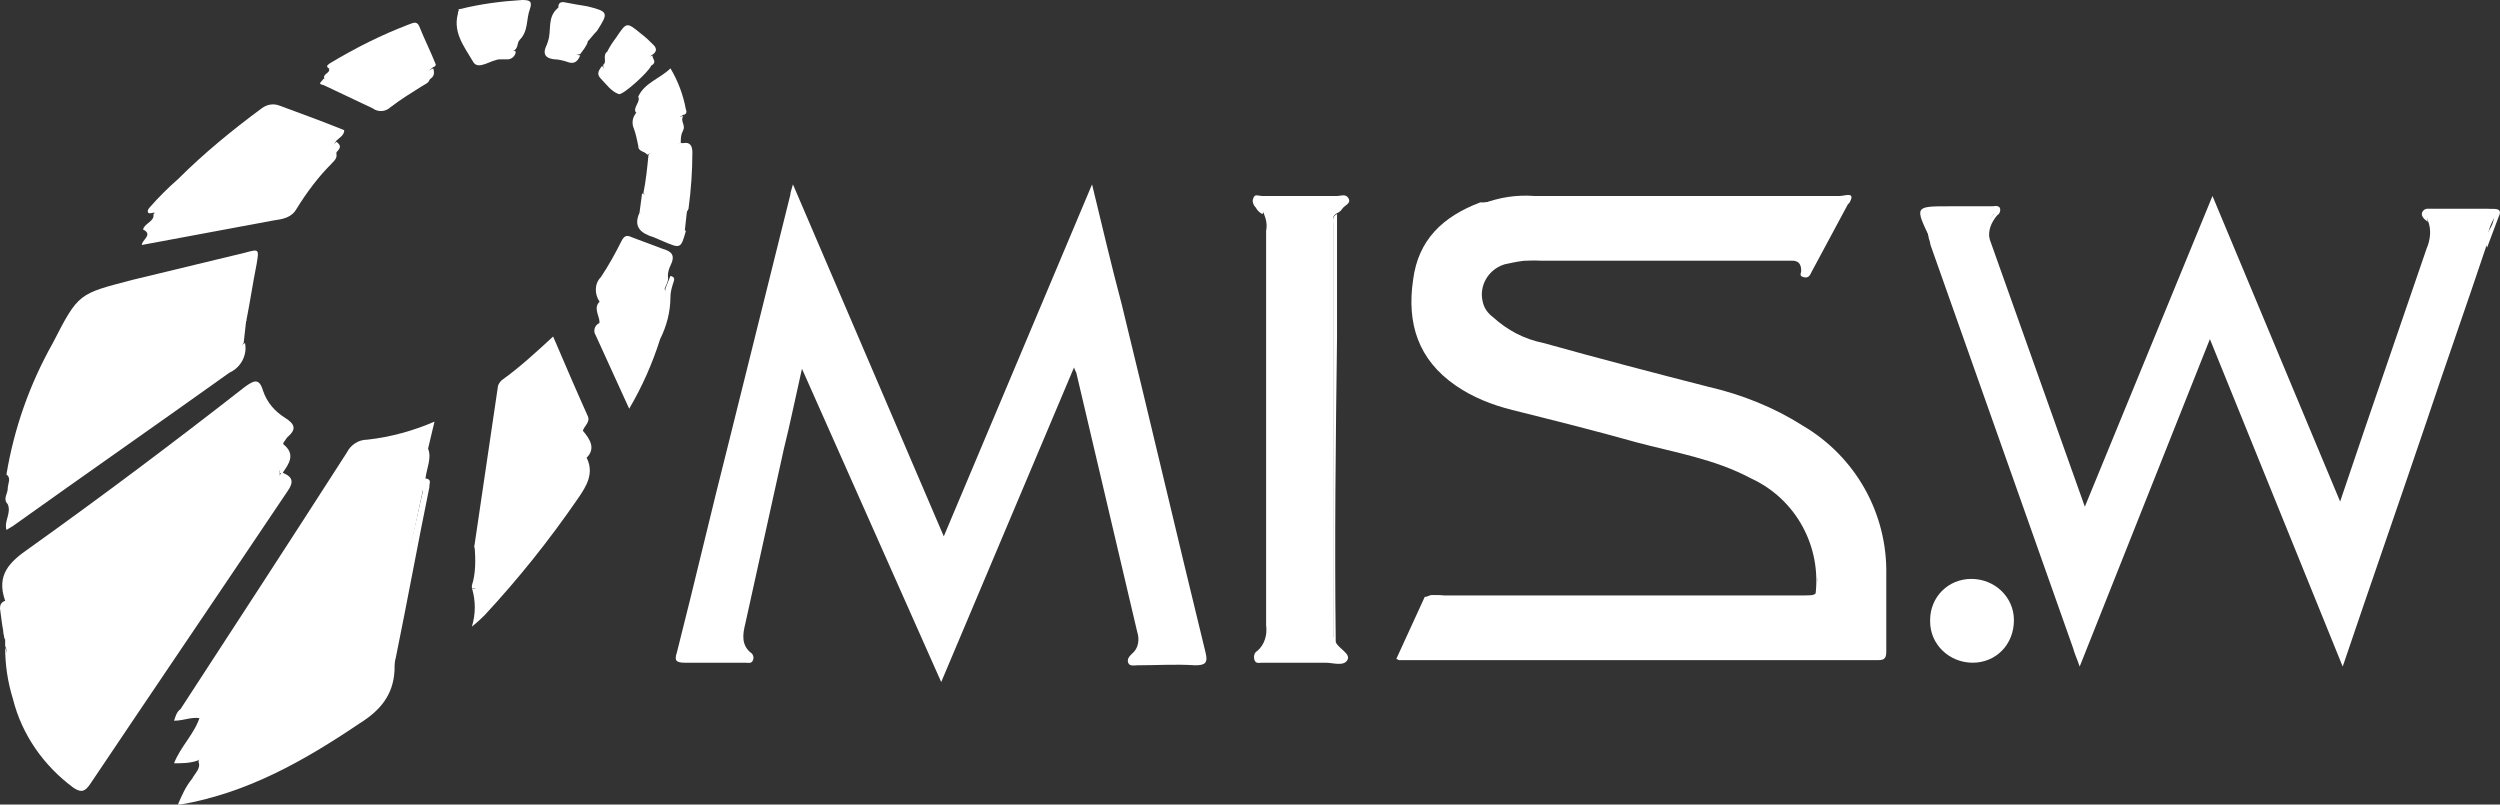 <?xml version="1.0" encoding="utf-8"?>
<!-- Generator: Adobe Illustrator 22.0.1, SVG Export Plug-In . SVG Version: 6.00 Build 0)  -->
<svg version="1.1" id="レイヤー_1" xmlns="http://www.w3.org/2000/svg" xmlns:xlink="http://www.w3.org/1999/xlink" x="0px"
	 y="0px" viewBox="0 0 193.9 62.4" style="enable-background:new 0 0 193.9 62.4;" xml:space="preserve">
<rect x="0" y="0" width="193.9" height="62.4" fill="#333333" stroke="none"/>
<style type="text/css">
	.st0{fill:#FFFFFF;}
</style>
<title>misw_logo</title>
<g id="レイヤー_2_1_">
	<g id="レイヤー_1-2">
		<path class="st0" d="M140.8,46.2c0.5-3.8-1.5-7.5-5-9.1c-2.8-1.5-5.9-2-8.9-2.8c-3.2-0.9-6.4-1.7-9.6-2.5c-1.6-0.4-3.1-1-4.4-1.9
			c-2.9-2-3.8-4.8-3.3-8.2c0.4-3.1,2.3-4.9,5.2-6c0.1,0,0.2,0,0.3,0c6.8-0.9,13.7-0.2,20.6-0.4c2.2-0.1,4.4,0,6.6,0
			c0.4,0,0.9-0.1,1.1,0.4l-2.9,5.4c-0.1,0.2-0.2,0.5-0.6,0.4s-0.2-0.3-0.2-0.5c0-0.8-0.5-0.8-1-0.8h-19.2c-0.9-0.1-1.9,0.1-2.8,0.3
			c-1.3,0.4-2,1.7-1.7,2.9c0.1,0.5,0.4,0.9,0.8,1.2c1.1,1,2.4,1.7,3.9,2c4.3,1.2,8.5,2.3,12.8,3.4c2.6,0.6,5.1,1.6,7.3,3
			c4.1,2.4,6.6,6.8,6.5,11.6c0,2,0,4,0,5.9c0,0.5-0.1,0.7-0.6,0.7c-12.4,0-24.8,0-37.2,0l-0.2-0.1l2.2-4.8c0.5-0.1,1-0.2,1.5-0.1
			h27.6c1.4,0,1.4,0,1.4-1.4C140.9,45.4,141.4,45.9,140.8,46.2z"/>
		<path class="st0" d="M73.2,41.6l11.5-27.3c0.8,3.3,1.5,6.3,2.3,9.3c2.2,9,4.3,18,6.5,27c0.2,0.8,0,1-0.8,1c-1.5-0.1-3,0-4.5,0
			c-0.2,0-0.6,0.1-0.7-0.2s0.1-0.5,0.3-0.7c0.5-0.4,0.6-1.1,0.4-1.7l-4.7-20c0-0.1-0.1-0.2-0.2-0.5L73,52.9L62.2,28.6
			c-0.5,2.2-0.9,4.2-1.4,6.2l-3,13.6c-0.2,0.8-0.3,1.6,0.4,2.2c0.2,0.1,0.3,0.4,0.2,0.6c-0.1,0.3-0.4,0.2-0.6,0.2
			c-1.6,0-3.2,0-4.7,0c-0.7,0-0.8-0.2-0.6-0.8c1.4-5.5,2.7-11.1,4.1-16.6l4.7-18.9c0-0.2,0.1-0.4,0.2-0.8L73.2,41.6z"/>
		<path class="st0" d="M154.3,18.5l7.4,20.8l9.9-24.1l9.9,23.7l2-5.9l4.7-13.7c0.3-0.7,0.4-1.5,0.1-2.2c-0.3-0.9-0.3-0.9,0.6-0.9
			c1.3,0,2.7,0,4,0c0.6,0,0.8,0.1,0.5,0.8c-0.4,0.7-0.5,1.4-0.6,2.2c-1.5,4.5-3.1,9-4.6,13.5c-2.1,6.2-4.3,12.5-6.5,19l-10.3-25.4
			l-10.1,25.4c-0.2-0.6-0.4-1-0.5-1.4l-11-31.1c-0.1-0.2-0.1-0.5-0.2-0.7c-0.1-0.6-0.2-1.2-0.5-1.7c-0.1-0.4,0-0.6,0.4-0.6
			c1.6,0,3.1,0,4.7,0c0.5,0,0.6,0.3,0.3,0.6C154.1,17.3,154,18,154.3,18.5z"/>
		<path class="st0" d="M0.4,46.6c-0.7-2,0.3-3,1.9-4.1c5.6-4,11.2-8.2,16.7-12.5c0.7-0.5,1.1-0.7,1.4,0.3c0.3,0.9,0.9,1.6,1.7,2.1
			c0.8,0.5,0.9,0.9,0.2,1.5c-0.1,0.1-0.2,0.3-0.3,0.4c-0.1,0.5-0.4,1-0.7,1.4C16.6,41.8,12,48,7.4,54c-1.1,1.4-1.3,1.5-2.8,0.4
			c-2-1.5-3.4-3.7-4-6.1C0.5,47.8,0.1,47.2,0.4,46.6z"/>
		<path class="st0" d="M103.6,49.8c0.2,0.5,1.2,0.9,0.9,1.4s-1.1,0.2-1.7,0.2c-1.6,0-3.3,0-4.9,0c-0.2,0-0.5,0.1-0.6-0.2
			c-0.1-0.3,0-0.6,0.2-0.7c0.6-0.5,0.8-1.3,0.7-2c0-10.2,0-20.4,0-30.6c0.1-0.5,0-0.9-0.2-1.4c0-0.2-0.1-0.4-0.3-0.5
			c-0.2-0.4-0.1-0.7,0.3-0.7c1.9,0,3.8,0,5.8,0c0.5,0,0.5,0.3,0.2,0.7c-0.2,0.2-0.3,0.4-0.4,0.6l0,0c-0.3,0.2-0.2,0.5-0.2,0.8
			c0,10.6,0,21.1,0,31.7C103.4,49.3,103.3,49.6,103.6,49.8z"/>
		<path class="st0" d="M15.5,55.7c-0.7-0.1-1.3,0.2-2,0.2c0.1-0.3,0.2-0.7,0.5-0.9c4.3-6.6,8.6-13.2,12.9-19.9c0.3-0.6,0.9-1,1.6-1
			c1.8-0.2,3.6-0.7,5.2-1.4l-0.5,2.1c-0.3,2.4-0.7,4.7-1.3,7.1c-0.5,1.9-0.9,3.8-1.3,5.7c-0.1,0.7-0.5,1.2-1.1,1.6
			c-3.5,2.5-7.4,4.5-11.5,6C17.2,55.3,16.3,55.5,15.5,55.7z"/>
		<path class="st0" d="M0.5,36.8c0.6-3.6,1.8-7,3.6-10.2c2-3.9,2-3.8,6.2-4.9l8.7-2.1c1.1-0.3,1.1-0.3,0.9,0.9
			c-0.3,1.5-0.5,2.9-0.8,4.4c-0.4,0.7-1.1,1-1.7,1.4c-5.1,3.3-10.2,6.7-15.3,10C1.6,36.5,1.2,36.9,0.5,36.8z"/>
		<path class="st0" d="M36.8,42.3c0.6-4.1,1.2-8.1,1.8-12.2c0-0.2,0.1-0.4,0.3-0.6c1.4-1,2.7-2.2,4-3.4c0.9,2.1,1.8,4.2,2.7,6.2
			c0.2,0.5-0.4,0.8-0.4,1.2c-0.1,0.3-0.3,0.7-0.5,0.9c-2,2.5-4.1,4.9-6.3,7.2c-0.3,0.4-0.7,0.7-1.2,0.9
			C37.1,42.6,36.8,42.8,36.8,42.3z"/>
		<path class="st0" d="M0.8,48.4c0.5,1.6,1.2,3,2.2,4.3c0.8,0.8,1.6,1.6,2.6,2.2c0.5,0.3,0.7,0.1,1-0.3c4.7-6.2,9.3-12.4,14-18.6
			c0.1-0.2,0.3-0.3,0.4-0.4c0.5,0.2,0.7,0.7,0.7,1.2c0,0.3-0.1,0.7-0.4,0.9C16.6,44.4,11.8,51.2,7,57.9c-0.6,0.8-0.9,0.9-1.7,0.3
			c-2.6-1.7-4.4-4.5-4.8-7.6c0-0.2,0-0.3-0.1-0.5v-0.5C0.2,49.1,0.2,48.7,0.8,48.4z"/>
		<path class="st0" d="M11.9,16.5c-0.1,0-0.3,0.1-0.4,0s0-0.3,0.1-0.4c0.7-0.8,1.4-1.5,2.2-2.2c2-2,4.2-3.8,6.5-5.5
			c0.4-0.3,0.9-0.4,1.4-0.2c1.6,0.6,3.3,1.2,5,1.9c0,0.4-0.4,0.6-0.6,0.8c-0.8,1.2-1.7,2.4-2.7,3.5c-0.4,0.3-0.9,0.5-1.4,0.6l-9,1.7
			C12.6,16.7,12.2,16.5,11.9,16.5z"/>
		<path class="st0" d="M0.4,50.2c0.5,1.8,1.2,3.4,2.1,5c0.8,1.2,1.9,2.2,3.2,3c0.4,0.2,0.7,0.3,1-0.2c5-7.1,10.1-14.2,15.1-21.3
			c0-0.1,0.1-0.1,0.2,0c0.7,0.3,0.8,0.7,0.3,1.4C17.2,45.7,12.1,53.2,7,60.8c-0.4,0.6-0.7,0.7-1.3,0.3c-2.3-1.7-4-4.1-4.7-6.9
			C0.6,52.9,0.4,51.6,0.4,50.2z"/>
		<path class="st0" d="M33,37.1c0.5,0.1,0.3,0.3,0.3,0.7c-0.9,4.4-1.7,8.8-2.6,13.2c-0.1,0.3-0.1,0.7-0.1,1
			c-0.1,1.9-1.1,3.1-2.7,4.1c-4.3,2.9-8.7,5.4-13.9,6.3c-0.1,0-0.2,0-0.2,0c0.3-0.7,0.6-1.4,1.1-2c0.2-0.4,0.7-0.8,0.5-1.3
			c0-0.3,0.2-0.3,0.4-0.4c3.7-1,7.1-2.6,10.3-4.7c0.8-0.5,1.6-1.1,2.4-1.6c0.8-0.4,1.4-1.2,1.6-2.1c0.8-4.1,1.8-8.2,2.7-12.2
			C32.7,37.7,32.8,37.4,33,37.1z"/>
		<path class="st0" d="M33,37.1c-1,4.5-1.9,9-2.8,13.5C30,51.3,29.6,52,29,52.4c-3.8,2.8-8.1,5-12.7,6.4c-0.2,0-0.4,0.1-0.6,0.1
			c-0.1-0.1-0.1-0.3,0-0.5c0.6-1.3,1.4-2.4,2.2-3.5c4-1.5,7.9-3.5,11.4-6c0.5-0.3,0.9-0.8,1-1.4c0.9-4.2,2-8.3,2.7-12.5
			c0-0.1,0.1-0.2,0.2-0.2C33.5,35.5,33.1,36.3,33,37.1z"/>
		<path class="st0" d="M0.5,36.8c3.5-2.1,6.9-4.4,10.4-6.7c2.7-1.8,5.4-3.5,8.2-5.3l-0.2,1.8c-0.3,0.5-0.7,0.8-1.2,1.1
			c-5.3,3.6-10.6,7.1-15.8,10.8c-0.4,0.3-0.8,0.5-1.3,0.6c-0.4-0.4,0-0.8,0-1.2S0.9,37.1,0.5,36.8z"/>
		<path class="st0" d="M153,51.4c-1.8,0-3.3-1.4-3.3-3.2c0,0,0-0.1,0-0.1c0-1.8,1.4-3.2,3.2-3.2c0,0,0,0,0,0c1.8,0,3.3,1.4,3.3,3.2
			C156.2,50,154.8,51.4,153,51.4L153,51.4z"/>
		<path class="st0" d="M46.5,23.4c-0.4-0.6-0.4-1.4,0.1-1.9c0.6-0.9,1.1-1.8,1.6-2.8c0.2-0.4,0.4-0.5,0.8-0.3
			c0.8,0.3,1.6,0.6,2.4,0.9c0.7,0.2,1,0.5,0.6,1.3c-0.1,0.2-0.2,0.5-0.2,0.8c0.1,0.4-0.2,0.8-0.3,1.1c-0.6,1.6-1.3,3.1-2.1,4.6
			c-0.2,0.3-0.3,0.7-0.7,0.8s-0.6-0.4-0.7-0.7C47.5,25.9,46.7,24.8,46.5,23.4z"/>
		<path class="st0" d="M0.6,39.1l18.4-12.5c0.2,0.9-0.3,1.9-1.2,2.3c-5.6,4-11.2,7.9-16.8,11.9l-0.5,0.3C0.3,40.4,0.9,39.8,0.6,39.1
			z"/>
		<path class="st0" d="M25.5,5.3c-0.3-0.2,0-0.3,0.1-0.4c2-1.2,4-2.2,6.1-3C32,1.8,32.3,1.6,32.5,2c0.4,1,0.9,2,1.3,3
			c0,0.1-0.1,0.2-0.2,0.2c-0.9,0.8-1.9,1.4-3,2c-0.2,0.1-0.4,0.1-0.6,0.1c-1.4-0.5-2.8-1-4.2-1.7C25.7,5.6,25.7,5.4,25.5,5.3z"/>
		<path class="st0" d="M36.8,42.3c0.5,0.3,0.8-0.2,1-0.5c2.2-2.1,4.2-4.4,6.1-6.8c0.2-0.3,0.5-0.5,0.8-0.8c0.7,0.1,0.7,0.6,0.7,1.1
			c0,1.1-0.8,1.8-1.4,2.5c-1.9,2.6-4.1,5.1-6.4,7.3c-0.3,0.2-0.5,0.7-1,0.5c0,0,0,0,0-0.1c0,0,0-0.1,0-0.1
			C36.9,44.5,36.9,43.4,36.8,42.3z"/>
		<path class="st0" d="M36.6,45.6c0.2,0.2,0.4-0.1,0.5-0.2c3-2.9,5.7-6.1,8.1-9.6c0-0.1,0.1-0.2,0.1-0.3c0-0.1,0.1-0.1,0.2,0
			c0.6,1.2,0,2.2-0.7,3.2c-2.2,3.2-4.6,6.2-7.2,9c-0.2,0.2-0.5,0.5-1,0.9C36.9,47.6,36.9,46.6,36.6,45.6z"/>
		<path class="st0" d="M12.9,16.4l9-1.6c0.8-0.1,1.4-0.5,1.9-1.2c0.6-1,1.4-1.9,2.3-2.6c0.4,0.3,0.3,0.5,0,0.8c-0.1,0.9-1,1.3-1.5,2
			c-1.8,2.5-1.8,2.4-4.9,2.9c-2.3,0.4-4.6,0.9-6.9,1.2c-0.8-0.2-0.9-0.4-0.4-1C12.5,16.7,12.7,16.5,12.9,16.4z"/>
		<path class="st0" d="M35.7,0.7c1.6-0.4,3.2-0.6,4.8-0.7c0.6,0,0.8,0.1,0.6,0.7c-0.3,0.8-0.1,1.7-0.8,2.4c-1,0.5-2,0.7-3.1,0.8
			c-0.3,0.1-0.6-0.1-0.7-0.4c-0.4-0.6-0.7-1.4-0.9-2.1C35.6,1.2,35.4,0.9,35.7,0.7z"/>
		<path class="st0" d="M53,11.1c0.5-0.1,0.7,0.2,0.7,0.7c0,1.5-0.1,2.9-0.3,4.4c-0.1,0.2-0.2,0.4-0.4,0.3c-1.1-0.4-2.3-0.5-3.1-1.5
			c0.2-1,0.3-2,0.4-3C50.9,11.2,52,11.2,53,11.1z"/>
		<path class="st0" d="M12.7,17.6l9.5-1.7c0.4-0.1,0.8-0.3,1-0.6C24,14,25,12.8,26,11.7c0.2,0.4,0.1,0.6-0.2,0.9
			c-1.1,1.1-2,2.3-2.8,3.6c-0.4,0.7-1.1,0.8-1.8,0.9L11,19c0-0.4,0.9-0.8,0.1-1.2C11.6,17.3,12.2,17.9,12.7,17.6z"/>
		<path class="st0" d="M143.4,15.8c-0.4-0.2-0.8-0.3-1.2-0.2c-8.1,0-16.2,0-24.3,0c-0.7,0-1.4,0.1-2.1,0.3c-0.3,0.1-0.6,0.2-0.8-0.1
			c1.3-0.5,2.6-0.7,4-0.6c7.9,0,15.8,0,23.7,0C143.1,15.2,144,14.8,143.4,15.8z"/>
		<path class="st0" d="M49.5,7.5c0.5-1.1,1.7-1.4,2.5-2.2c0.6,1,1,2.1,1.2,3.2c0.1,0.2,0,0.4-0.2,0.4c-0.7,0.5-1.6,0.8-2.4,0.7
			c-0.8,0.1-0.9-0.7-1-1.2C49.5,8.1,49.8,7.8,49.5,7.5z"/>
		<path class="st0" d="M52,23c0,1.2-0.3,2.3-0.8,3.3c-0.6,1.9-1.4,3.7-2.4,5.4L46.2,26c-0.2-0.3-0.1-0.7,0.2-0.9c0,0,0.1,0,0.1-0.1
			c0.5,0,0.6,0.5,0.8,0.8c0.5,1.1,1,2.2,1.7,3.3c0.9-1.6,1.7-3.3,2.2-5c0.1-0.4,0.2-0.7,0.4-1C51.7,23,51.9,23,52,23z"/>
		<path class="st0" d="M43.3,0.6c0-0.4,0.2-0.5,0.6-0.4c0.5,0.1,1.1,0.2,1.7,0.3c1.6,0.4,1.6,0.5,0.7,1.9C46,2.7,45.8,3,45.5,3.3
			c-0.8,0.4-1.8,0.4-2.5-0.1c-0.2-0.2-0.2-0.4-0.2-0.6C42.8,1.9,43,1.2,43.3,0.6z"/>
		<path class="st0" d="M51.8,23.2c-0.7,2.2-1.6,4.4-2.8,6.5c-1.1-1.5-1.5-3.3-2.5-4.7c0-0.5-0.5-1.1,0-1.6c0.6,1.3,1.3,2.6,1.9,3.8
			c0.1,0.2,0.1,0.5,0.4,0.5c0.1,0,0.3-0.3,0.3-0.5c0.8-1.6,1.6-3.2,2.3-4.9C51.8,22.6,51.9,23,51.8,23.2z"/>
		<path class="st0" d="M47.1,4c0.2-0.4,0.4-0.7,0.7-1.1c0.8-1.2,0.8-1.2,1.9-0.3c0.4,0.3,0.7,0.6,1,0.9s0.2,0.6-0.2,0.8
			c-0.2,0.3-0.4,0.6-0.7,0.8c-0.2,0.1-0.5,0.3-0.7,0.4c-0.7,0.4-1.6,0.1-1.9-0.6C47.1,4.6,47,4.3,47.1,4z"/>
		<path class="st0" d="M17.9,54.8c-0.6,1.4-1.6,2.6-2.2,4L15.3,59c-0.6,0.2-1.2,0.2-1.8,0.2c0.5-1.3,1.6-2.3,2-3.6
			C16.2,55.2,17.1,55,17.9,54.8z"/>
		<path class="st0" d="M25.5,5.3c1.4,0.5,2.7,1,4,1.7C30,7.2,30.6,7.1,31,6.8c0.8-0.6,1.7-1.1,2.6-1.5c0.1,0.3,0.1,0.6-0.2,0.8
			c-0.9,0.8-2.1,1.3-3,2.1c-0.3,0.2-0.6,0.2-0.9,0.1c-1.4-0.6-2.8-1.1-4.1-1.8c-0.1-0.1-0.2-0.2-0.2-0.3C24.9,5.7,25.7,5.7,25.5,5.3
			z"/>
		<path class="st0" d="M103.6,49.8c-0.5,0.1-0.2-0.3-0.2-0.4c0-10.7,0-21.3,0-32c0-0.3-0.1-0.6,0.3-0.8c0,3.2,0,6.4,0,9.6
			C103.6,34.1,103.5,41.9,103.6,49.8z"/>
		<path class="st0" d="M140.8,46.2c0.5-0.6,0-1.4,0.3-2c0,0,0.1,0.1,0.1,0.1c0.2,2.3,0.2,2.3-2.1,2.3c-9,0-18,0-27.1,0
			c-0.5,0-1,0.2-1.4-0.1c0-0.1,0-0.1,0.1-0.1c0,0,0,0,0,0c0.3-0.1,0.7-0.2,1.1-0.1h28C140,46.3,140.4,46.4,140.8,46.2L140.8,46.2z"
			/>
		<path class="st0" d="M140.8,46.2c-0.3,0.4-0.8,0.2-1.1,0.2h-29.1c0.3-0.4,0.7-0.2,1.1-0.2L140.8,46.2z"/>
		<path class="st0" d="M49.8,15c1,0.5,2,0.9,3,1.3c0.2,0.1,0.4,0,0.5-0.1L53.1,18c-0.1,0.1-0.2,0.2-0.3,0.1
			c-1.2-0.2-2.3-0.8-3.2-1.6L49.8,15z"/>
		<path class="st0" d="M25.1,6.1c1.4,0.6,2.8,1.1,4.1,1.8c0.4,0.2,1,0.2,1.4-0.2c0.8-0.7,1.8-1.2,2.7-1.7c0.1,0.4-0.3,0.5-0.6,0.7
			c-0.8,0.5-1.6,1-2.4,1.6c-0.4,0.4-1,0.4-1.4,0.1c-1.3-0.6-2.5-1.2-3.8-1.8C24.6,6.5,24.9,6.4,25.1,6.1z"/>
		<path class="st0" d="M49.6,16.5c1.2,0.6,2.3,1,3.6,1.4c-0.4,1.4-0.4,1.4-1.8,0.8c-0.2-0.1-0.5-0.2-0.7-0.3
			C49.7,18.1,49.1,17.6,49.6,16.5z"/>
		<path class="st0" d="M49.8,8.3c0.2,1.2,0.9,1.3,1.8,1c0.5-0.1,1-0.2,1.4-0.3c-0.3,0.4,0.3,0.8-0.1,1.2c-0.7,0.5-1.6,0.8-2.5,0.8
			c-0.6,0.1-0.9-0.3-1-0.8s-0.3-0.8-0.1-1.3C49.4,8.6,49.5,8.4,49.8,8.3z"/>
		<path class="st0" d="M103.6,16.6c-0.1-0.4,0.3-0.6,0.4-1h-6.3c-0.3,0.4,0.7,0.5,0.2,1c-0.2-0.1-0.4-0.3-0.5-0.5
			c-0.2-0.2-0.3-0.5-0.2-0.7c0.1-0.4,0.4-0.2,0.7-0.2c1.9,0,3.9,0,5.8,0c0.3,0,0.7-0.2,0.9,0.2s-0.3,0.5-0.5,0.8
			S103.7,16.5,103.6,16.6z"/>
		<path class="st0" d="M49.5,8.8c0.3,2,0.3,2,2.2,1.6l1.3-0.3c-0.2,0.3-0.2,0.7-0.2,1c-0.7,0.2-1.4,0.3-2.1,0.5
			c-0.4,0.1-0.8,0.1-1.2-0.3c-0.1-0.5-0.2-1-0.4-1.5C49,9.4,49.1,9,49.4,8.7C49.4,8.6,49.5,8.6,49.5,8.8z"/>
		<path class="st0" d="M43.3,0.6c0,0.2-0.1,0.4-0.1,0.6c0,0.6-0.6,1.4-0.1,1.7c0.7,0.5,1.6,0.6,2.5,0.3c-0.1,0.4-0.4,0.7-0.6,1
			c-0.8,0.2-1.6,0.1-2.3-0.3c-0.3-0.1-0.3-0.4-0.2-0.7C42.8,2.4,42.4,1.3,43.3,0.6z"/>
		<path class="st0" d="M35.7,0.7v0.8c0.2,0.7,0.6,1.3,0.9,2s0.7,0.7,1.3,0.6s1.4-0.6,2.1-0.1c0,0.3-0.3,0.6-0.6,0.6c0,0,0,0,0,0
			h-0.6c-0.7,0-1.7,0.9-2.1,0.2c-0.7-1.2-1.7-2.4-1.1-4C35.5,0.7,35.6,0.7,35.7,0.7z"/>
		<path class="st0" d="M47.1,4c0.4,1.3,1.2,1.6,2.4,1c0.2-0.1,0.3-0.1,0.5-0.2c0.3-0.1,0.3,0.1,0.4,0.3c-0.4,0.8-1.2,1-1.8,1.5
			c-0.3,0.2-0.7,0-0.9-0.3c-0.4-0.4-1-0.7-0.9-1.3C47.1,4.8,46.7,4.3,47.1,4z"/>
		<path class="st0" d="M39.9,3.9c-0.7,0-1.5,0.1-2.1,0.4c-0.7,0.2-1,0-1.2-0.6c-0.4-0.7-0.7-1.5-0.9-2.3c0.7,0.6,0.5,2,1.5,2.2
			c0.9,0,1.8-0.2,2.7-0.5c0.1,0,0.3,0,0.4,0C40.1,3.3,40.2,3.7,39.9,3.9z"/>
		<path class="st0" d="M46.7,5.1c0.3,0.6,0.9,0.8,1.2,1.3c0.2,0.3,0.4,0.2,0.7,0c0.5-0.4,1-0.7,1.5-1.1c0.1-0.2,0.2-0.3,0.4-0.2
			c-0.2,0.5-2.2,2.3-2.5,2.2c-0.6-0.2-1-0.8-1.4-1.2S46.5,5.4,46.7,5.1z"/>
		<path class="st0" d="M154.3,18.5c0,0.1-0.2,0.3-0.2,0.2c0-0.6-0.2-1.3,0.3-1.8s0.2-0.6-0.3-0.6c-1.4,0-2.9,0-4.3,0
			c-0.5,0-0.5,0.2-0.4,0.6s0.6,1,0.3,1.6c-1.2-2.5-1.2-2.5,1.5-2.5h3.3c0.2,0,0.4-0.1,0.6,0.1c0.1,0.2,0,0.5-0.2,0.6
			C154.4,17.3,154.2,17.9,154.3,18.5z"/>
		<path class="st0" d="M192.9,19.2c-0.4-0.7,0.2-1.3,0.4-1.8c0.3-0.8,0.1-1-0.8-1c-1.1,0.1-2.2,0-3.3,0c-0.6,0-1.1-0.1-0.9,0.8
			c-0.3-0.2-0.6-0.5-0.4-0.8s0.5-0.2,0.8-0.2c1.6,0,3.1,0,4.7,0c0.5,0,0.6,0.2,0.4,0.6C193.5,17.6,193.2,18.4,192.9,19.2z"/>
		<path class="st0" d="M21.9,36.7h-0.2c0-0.5-0.6-0.7-0.6-1.3l0.8-1.2c0,0.1,0,0.2,0,0.2C23,35.2,22.4,36,21.9,36.7z"/>
		<path class="st0" d="M42.5,3.3c0,0.3,0,0.6,0.5,0.6c0.7,0.1,1.3,0.3,2,0.4C44.8,4.8,44.5,5,44,4.8c-0.3-0.1-0.7-0.2-1-0.2
			C42.1,4.5,42.1,4,42.5,3.3z"/>
		<path class="st0" d="M45.5,35.5h-0.2c-0.1-0.5-0.3-0.9-0.7-1.3c0.1-0.4,0.3-0.7,0.6-0.8C45.8,34.1,46.2,34.8,45.5,35.5z"/>
		<path class="st0" d="M0.8,48.4c-0.2,0.4-0.5,0.8-0.4,1.3C0.2,48.8,0.1,48,0,47.2c0-0.3,0.1-0.5,0.4-0.6L0.8,48.4z"/>
		<path class="st0" d="M12.7,17.6c-0.5,0.3-1.1,0.1-1.6,0.2c0.1-0.5,0.9-0.6,0.8-1.2c0.3-0.3,0.7-0.1,1-0.2c0,0.4-0.3,0.5-0.5,0.8
			C11.9,17.8,12.5,17.5,12.7,17.6z"/>
		<path class="st0" d="M49.5,11.3c0.7,0.5,1.4,0,2.1-0.1c0.4,0,0.8-0.1,1.2-0.1c0.1,0,0.1,0,0.2,0c-0.9,0.5-1.9,0.4-2.8,0.9
			C50,11.7,49.5,11.8,49.5,11.3z"/>
		<path class="st0" d="M51.8,23.2l-0.2-0.8l0.4-1c0.4,0.1,0.3,0.3,0.2,0.6s-0.2,0.7-0.2,1L51.8,23.2z"/>
		<path class="st0" d="M50.5,5.1l-0.4,0.2c0-0.2-0.1-0.4-0.2-0.4c0.2-0.3,0.4-0.5,0.7-0.6C50.6,4.6,51,4.8,50.5,5.1z"/>
		<path class="st0" d="M49.5,8.8l-0.2-0.1c-0.2-0.4,0.4-0.8,0.2-1.2c0.3,0.2,0.2,0.5,0.2,0.8L49.5,8.8z"/>
		<path class="st0" d="M139.1,20.2h-20.8v-0.1h20.8L139.1,20.2z"/>
	</g>
</g>
</svg>

